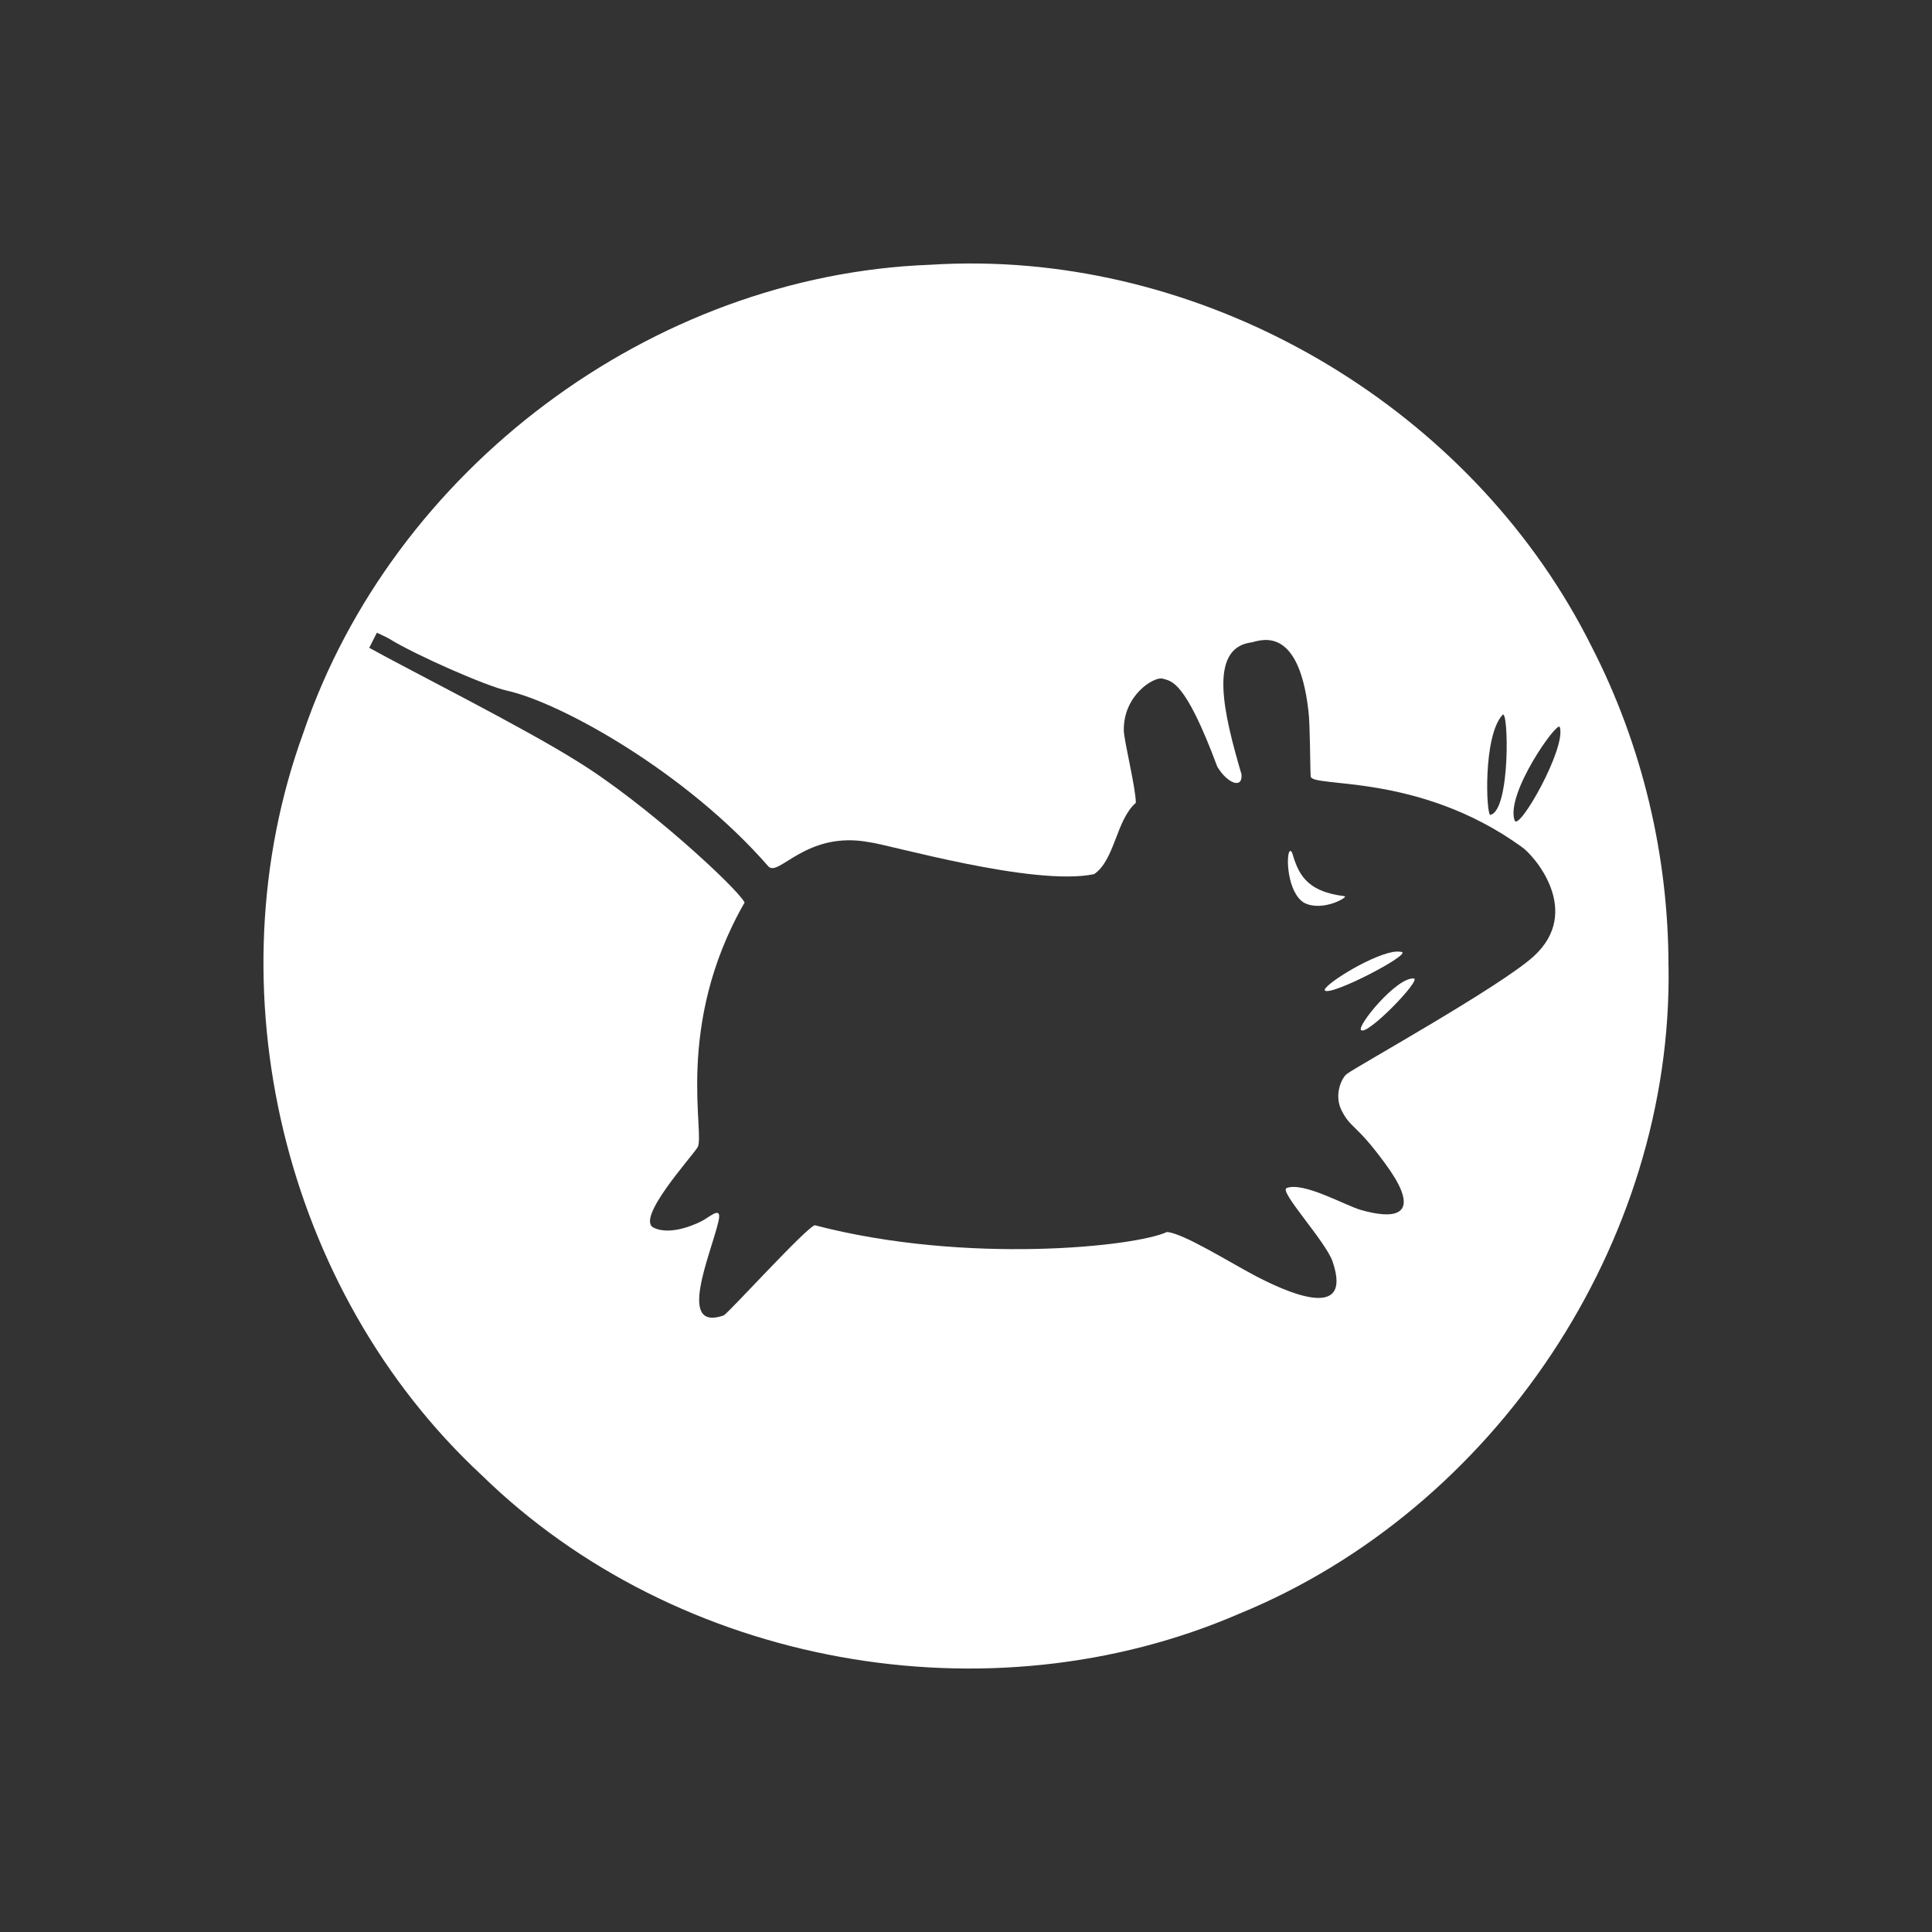 <?xml version="1.0" encoding="UTF-8" standalone="no"?>
<!-- Created with Inkscape (http://www.inkscape.org/) -->

<svg
   xmlns:dc="http://purl.org/dc/elements/1.1/"
   xmlns:cc="http://creativecommons.org/ns#"
   xmlns:rdf="http://www.w3.org/1999/02/22-rdf-syntax-ns#"
   xmlns:svg="http://www.w3.org/2000/svg"
   xmlns="http://www.w3.org/2000/svg"
   xmlns:sodipodi="http://sodipodi.sourceforge.net/DTD/sodipodi-0.dtd"
   xmlns:inkscape="http://www.inkscape.org/namespaces/inkscape"
   id="svg5048"
   height="22"
   width="22"
   version="1.1"
   inkscape:version="0.91 r13725"
   sodipodi:docname="xfce4-whiskermenu.svg">
  <rect width="100%" height="100%" fill="#333333" stroke="none"/>
  <sodipodi:namedview
     pagecolor="#ffffff"
     bordercolor="#666666"
     borderopacity="1"
     objecttolerance="10"
     gridtolerance="10"
     guidetolerance="10"
     inkscape:pageopacity="0"
     inkscape:pageshadow="2"
     inkscape:window-width="1535"
     inkscape:window-height="876"
     id="namedview20"
     showgrid="false"
     inkscape:zoom="4.9166667"
     inkscape:cx="24"
     inkscape:cy="24"
     inkscape:window-x="65"
     inkscape:window-y="24"
     inkscape:window-maximized="1"
     inkscape:current-layer="svg5048" />
  <defs
     id="defs5050">
    <style
       id="current-color-scheme"
       type="text/css">.ColorScheme-Text {
        color:#31363b;
      }
      .ColorScheme-Background{
        color:#eff0f1;
      }
      .ColorScheme-ViewText {
        color:#31363b;
      }
      .ColorScheme-ViewBackground{
        color:#fcfcfc;
      }
      .ColorScheme-ViewHover {
        color:#3daee9;
      }
      .ColorScheme-ViewFocus{
        color:#3daee9;
      }
      .ColorScheme-ButtonText {
        color:#31363b;
      }
      .ColorScheme-ButtonBackground{
        color:#eff0f1;
      }
      .ColorScheme-ButtonHover {
        color:#3daee9;
      }
      .ColorScheme-ButtonFocus{
        color:#3daee9;
      }</style>
    <clipPath
       id="clipPath-033233189">
      <g
         id="g4157"
         transform="translate(0,-1004.4)">
        <path
           id="path4159"
           d="m -24,13 c 0,1.105 -0.672,2 -1.5,2 -0.828,0 -1.5,-0.895 -1.5,-2 0,-1.105 0.672,-2 1.5,-2 0.828,0 1.5,0.895 1.5,2 z"
           transform="matrix(15.333,0,0,11.5,415,878.86)"
           inkscape:connector-curvature="0"
           style="fill:#1890d0" />
      </g>
    </clipPath>
  </defs>
  <path
     d="m 11.166,3.001 c -0.192,-0.003 -0.385,0.002 -0.577,0.014 -3.169,0.119 -6.116,2.33 -7.135,5.33 -1.054,2.895 -0.23,6.352 2.028,8.45 2.229,2.18 5.775,2.817 8.631,1.58 2.907,-1.191 4.936,-4.225 4.887,-7.371 l -8e-4,0 C 19,9.743 18.7,8.484 18.124,7.363 16.834,4.775 14.048,3.043 11.166,3.001 Z M 4.29,7.204 c 0.051,0.026 0.103,0.046 0.148,0.073 0.291,0.18 1.098,0.536 1.337,0.588 0.617,0.138 2.042,0.931 2.974,2 0.116,0.13 0.43,-0.409 1.148,-0.275 0.208,0.022 1.87,0.508 2.562,0.364 0.238,-0.164 0.249,-0.614 0.475,-0.812 0,-0.167 -0.136,-0.711 -0.137,-0.825 -0.006,-0.4 0.341,-0.612 0.439,-0.59 0.102,0.03 0.256,0.012 0.625,1.002 0.108,0.186 0.291,0.265 0.276,0.088 -0.203,-0.691 -0.379,-1.425 0.1,-1.5 0.066,0 0.544,-0.262 0.662,0.776 0.02,0.153 0.018,0.595 0.026,0.748 0.016,0.134 1.223,-0.047 2.399,0.8 0.139,0.091 0.706,0.734 0.139,1.25 -0.383,0.347 -2.015,1.253 -2.126,1.338 -0.062,0.047 -0.147,0.239 -0.062,0.412 0.108,0.216 0.159,0.144 0.5,0.611 0.345,0.467 0.272,0.68 -0.275,0.527 -0.183,-0.052 -0.658,-0.326 -0.85,-0.25 -0.087,0.038 0.45,0.612 0.525,0.838 0.242,0.712 -0.575,0.32 -0.875,0.164 -0.3,-0.158 -0.826,-0.489 -1.012,-0.502 -0.357,0.167 -2.286,0.373 -4.01,-0.077 -0.105,0.033 -0.972,0.989 -1.037,1.027 -0.539,0.188 -0.148,-0.695 -0.062,-1.062 0.044,-0.18 -0.061,-0.089 -0.162,-0.027 -0.049,0.031 -0.372,0.191 -0.575,0.089 -0.205,-0.103 0.431,-0.801 0.5,-0.912 0.096,-0.133 -0.272,-1.381 0.537,-2.79 -0.083,-0.164 -1.134,-1.135 -1.912,-1.612 -0.615,-0.386 -1.912,-1.038 -2.362,-1.288 0.028,-0.058 0.058,-0.115 0.087,-0.173 z M 17.11,8.14 c 0.069,-0.073 0.091,1.092 -0.139,1.139 -0.047,0.008 -0.086,-0.897 0.139,-1.139 z m 0.651,0.138 c 0.08,0.233 -0.467,1.197 -0.514,1.064 -0.105,-0.306 0.488,-1.138 0.514,-1.064 z m -3.075,1.414 c -0.044,0.052 -0.027,0.472 0.164,0.588 0.209,0.109 0.513,-0.069 0.46,-0.075 -0.453,-0.055 -0.529,-0.272 -0.598,-0.5 -0.009,-0.009 -0.018,-0.021 -0.026,-0.013 z m 1.176,1.148 c -0.288,0.053 -0.818,0.397 -0.775,0.439 0.071,0.066 0.985,-0.411 0.875,-0.439 -0.029,-0.005 -0.059,-0.006 -0.1,0 z m 0.237,0.302 c -0.195,-0.016 -0.651,0.541 -0.6,0.588 0.07,0.067 0.695,-0.58 0.6,-0.588 z"
     id="path4286"
     inkscape:connector-curvature="0"
     style="fill:#ffffff;fill-opacity:1" />
  <g
     id="g4299"
     transform="translate(0.938,-26.001)">
    <g
       id="g4301"
       clip-path="url(#clipPath-033233189)">
      <!-- color: #2c65b5 -->
      <g
         id="g4303" />
    </g>
  </g>
</svg>
